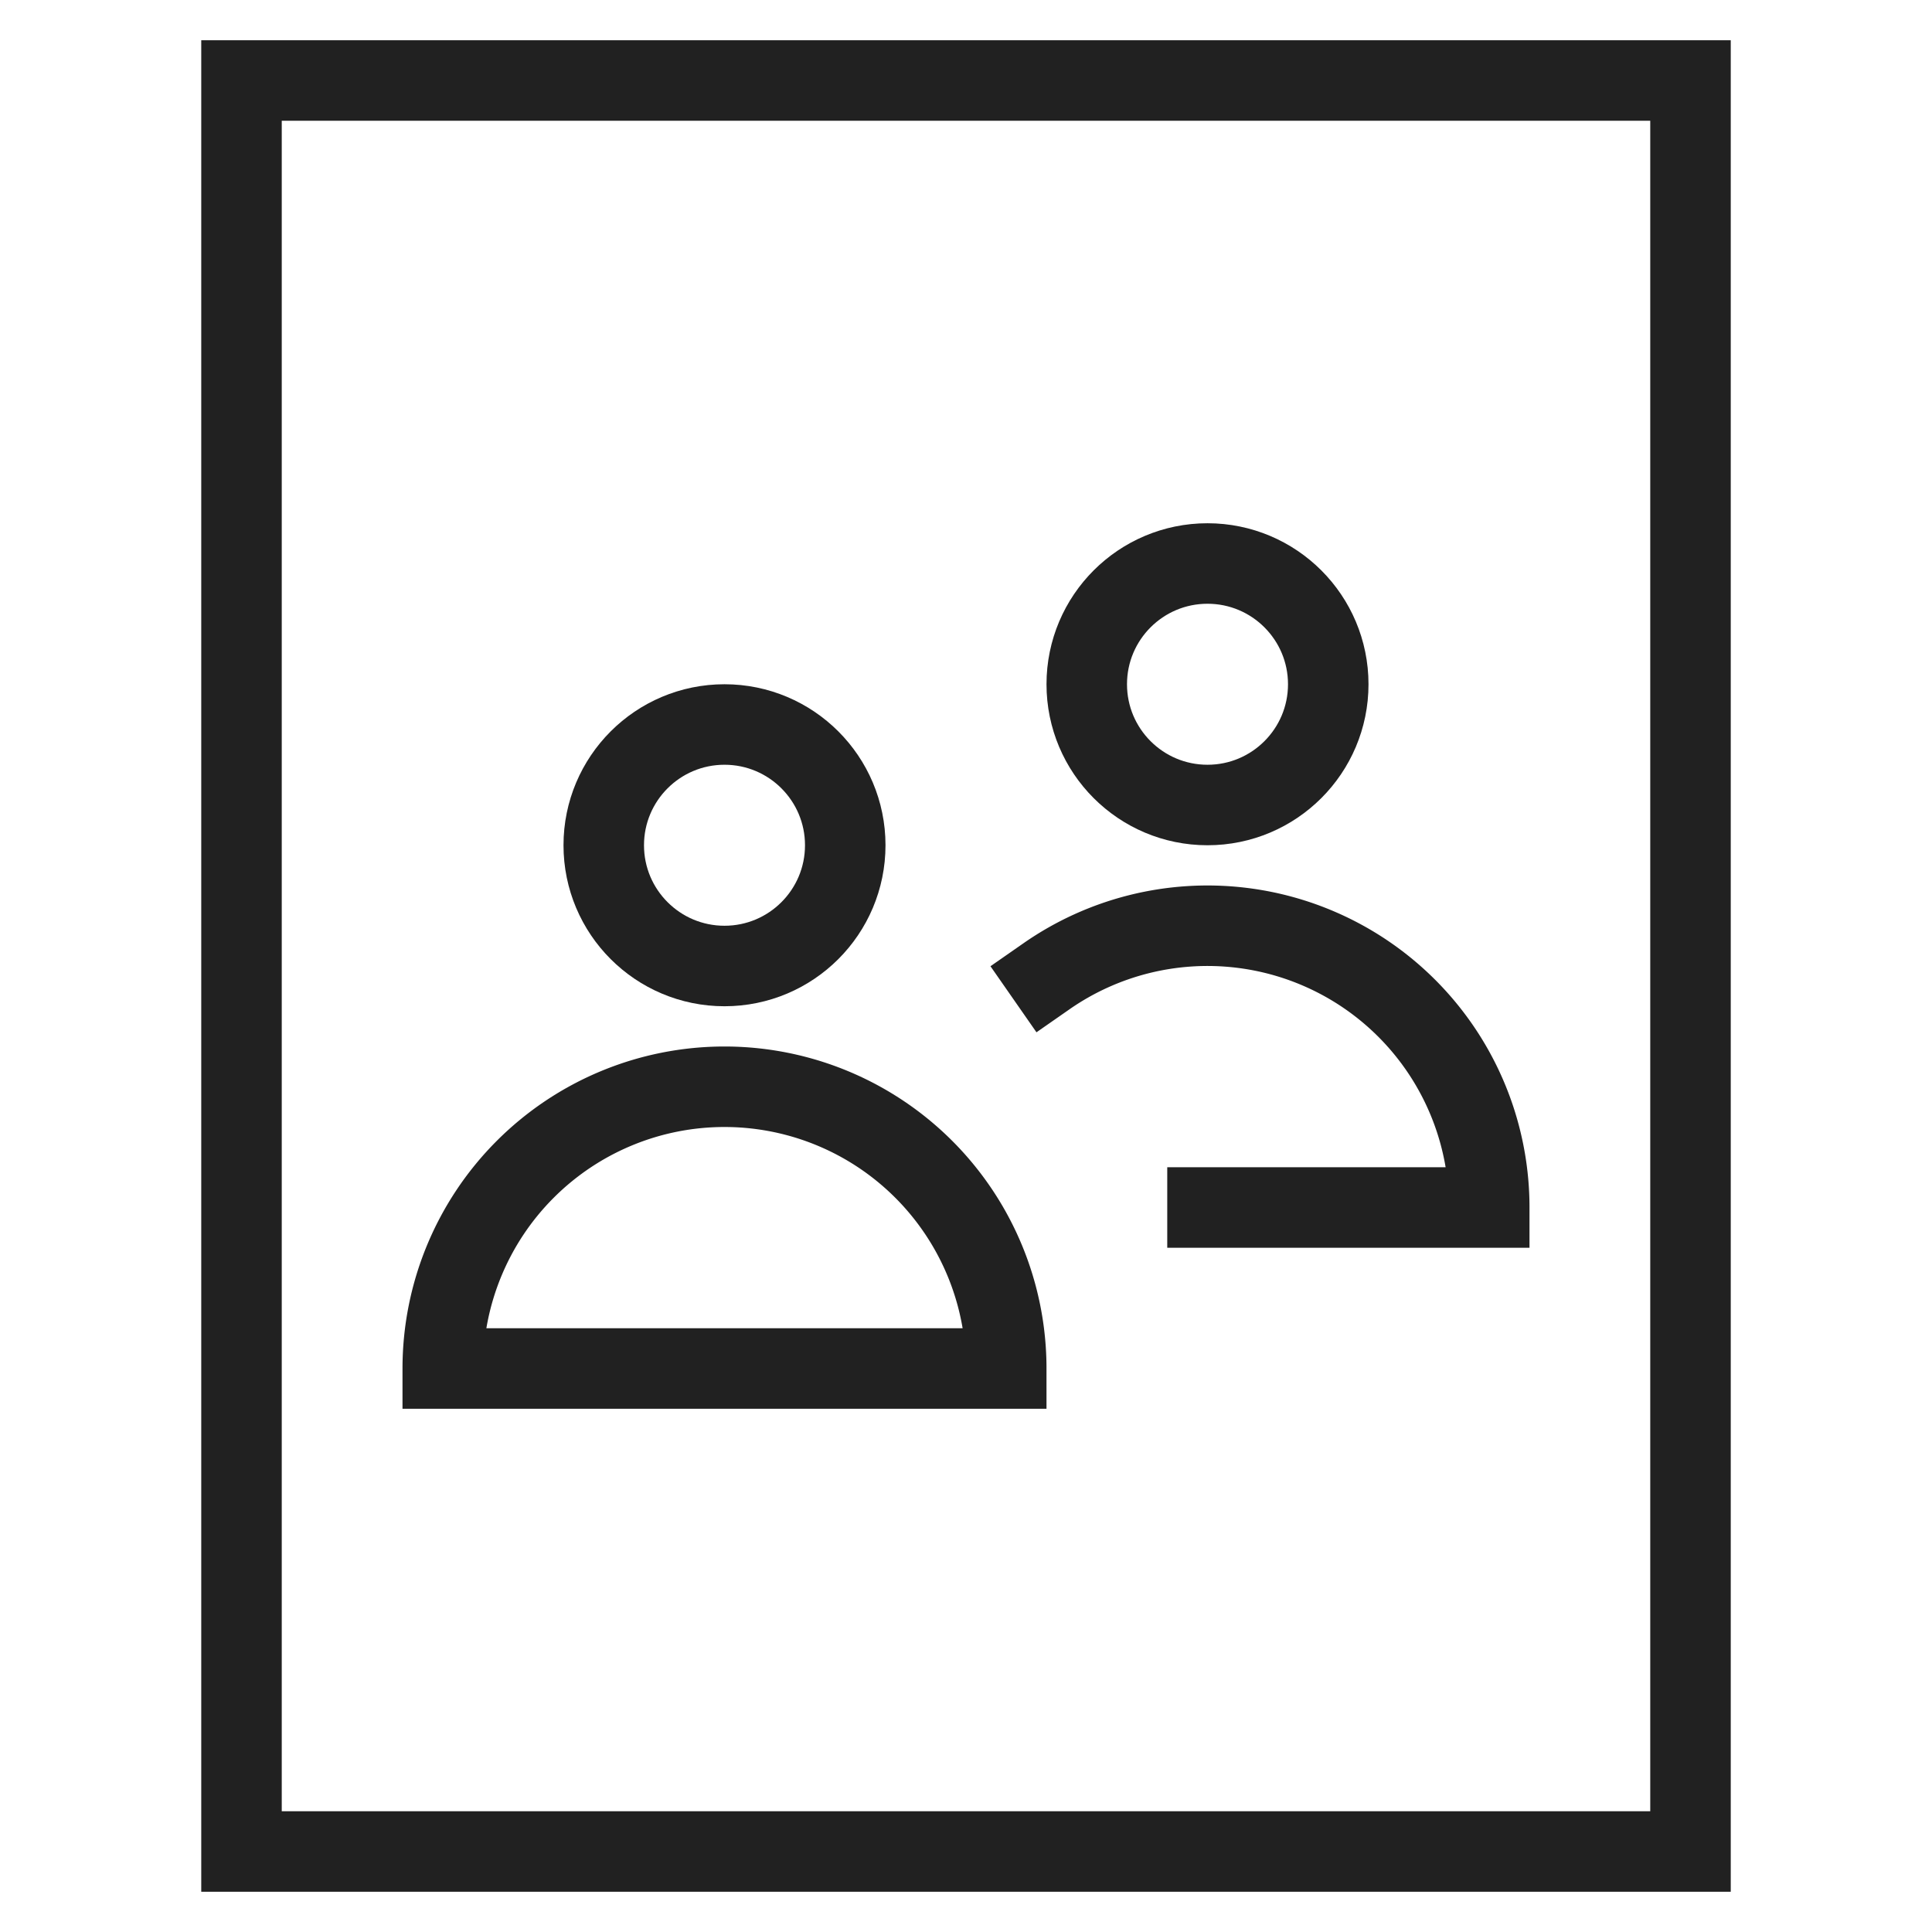 <svg xmlns="http://www.w3.org/2000/svg" width="48" height="48" viewBox="0 0 48 48" stroke="#212121"><title>file-shared</title><g stroke-linecap="square" stroke-linejoin="miter" stroke-width="2" fill="none" stroke-miterlimit="10"><rect x="6" y="2" width="36" height="44"></rect><circle cx="30" cy="17" r="3"></circle><path d="M30,30h7a7,7,0,0,0-11-5.745"></path><circle cx="18" cy="21" r="3"></circle><path d="M18,27a7,7,0,0,0-7,7H25A7,7,0,0,0,18,27Z"></path></g></svg>
